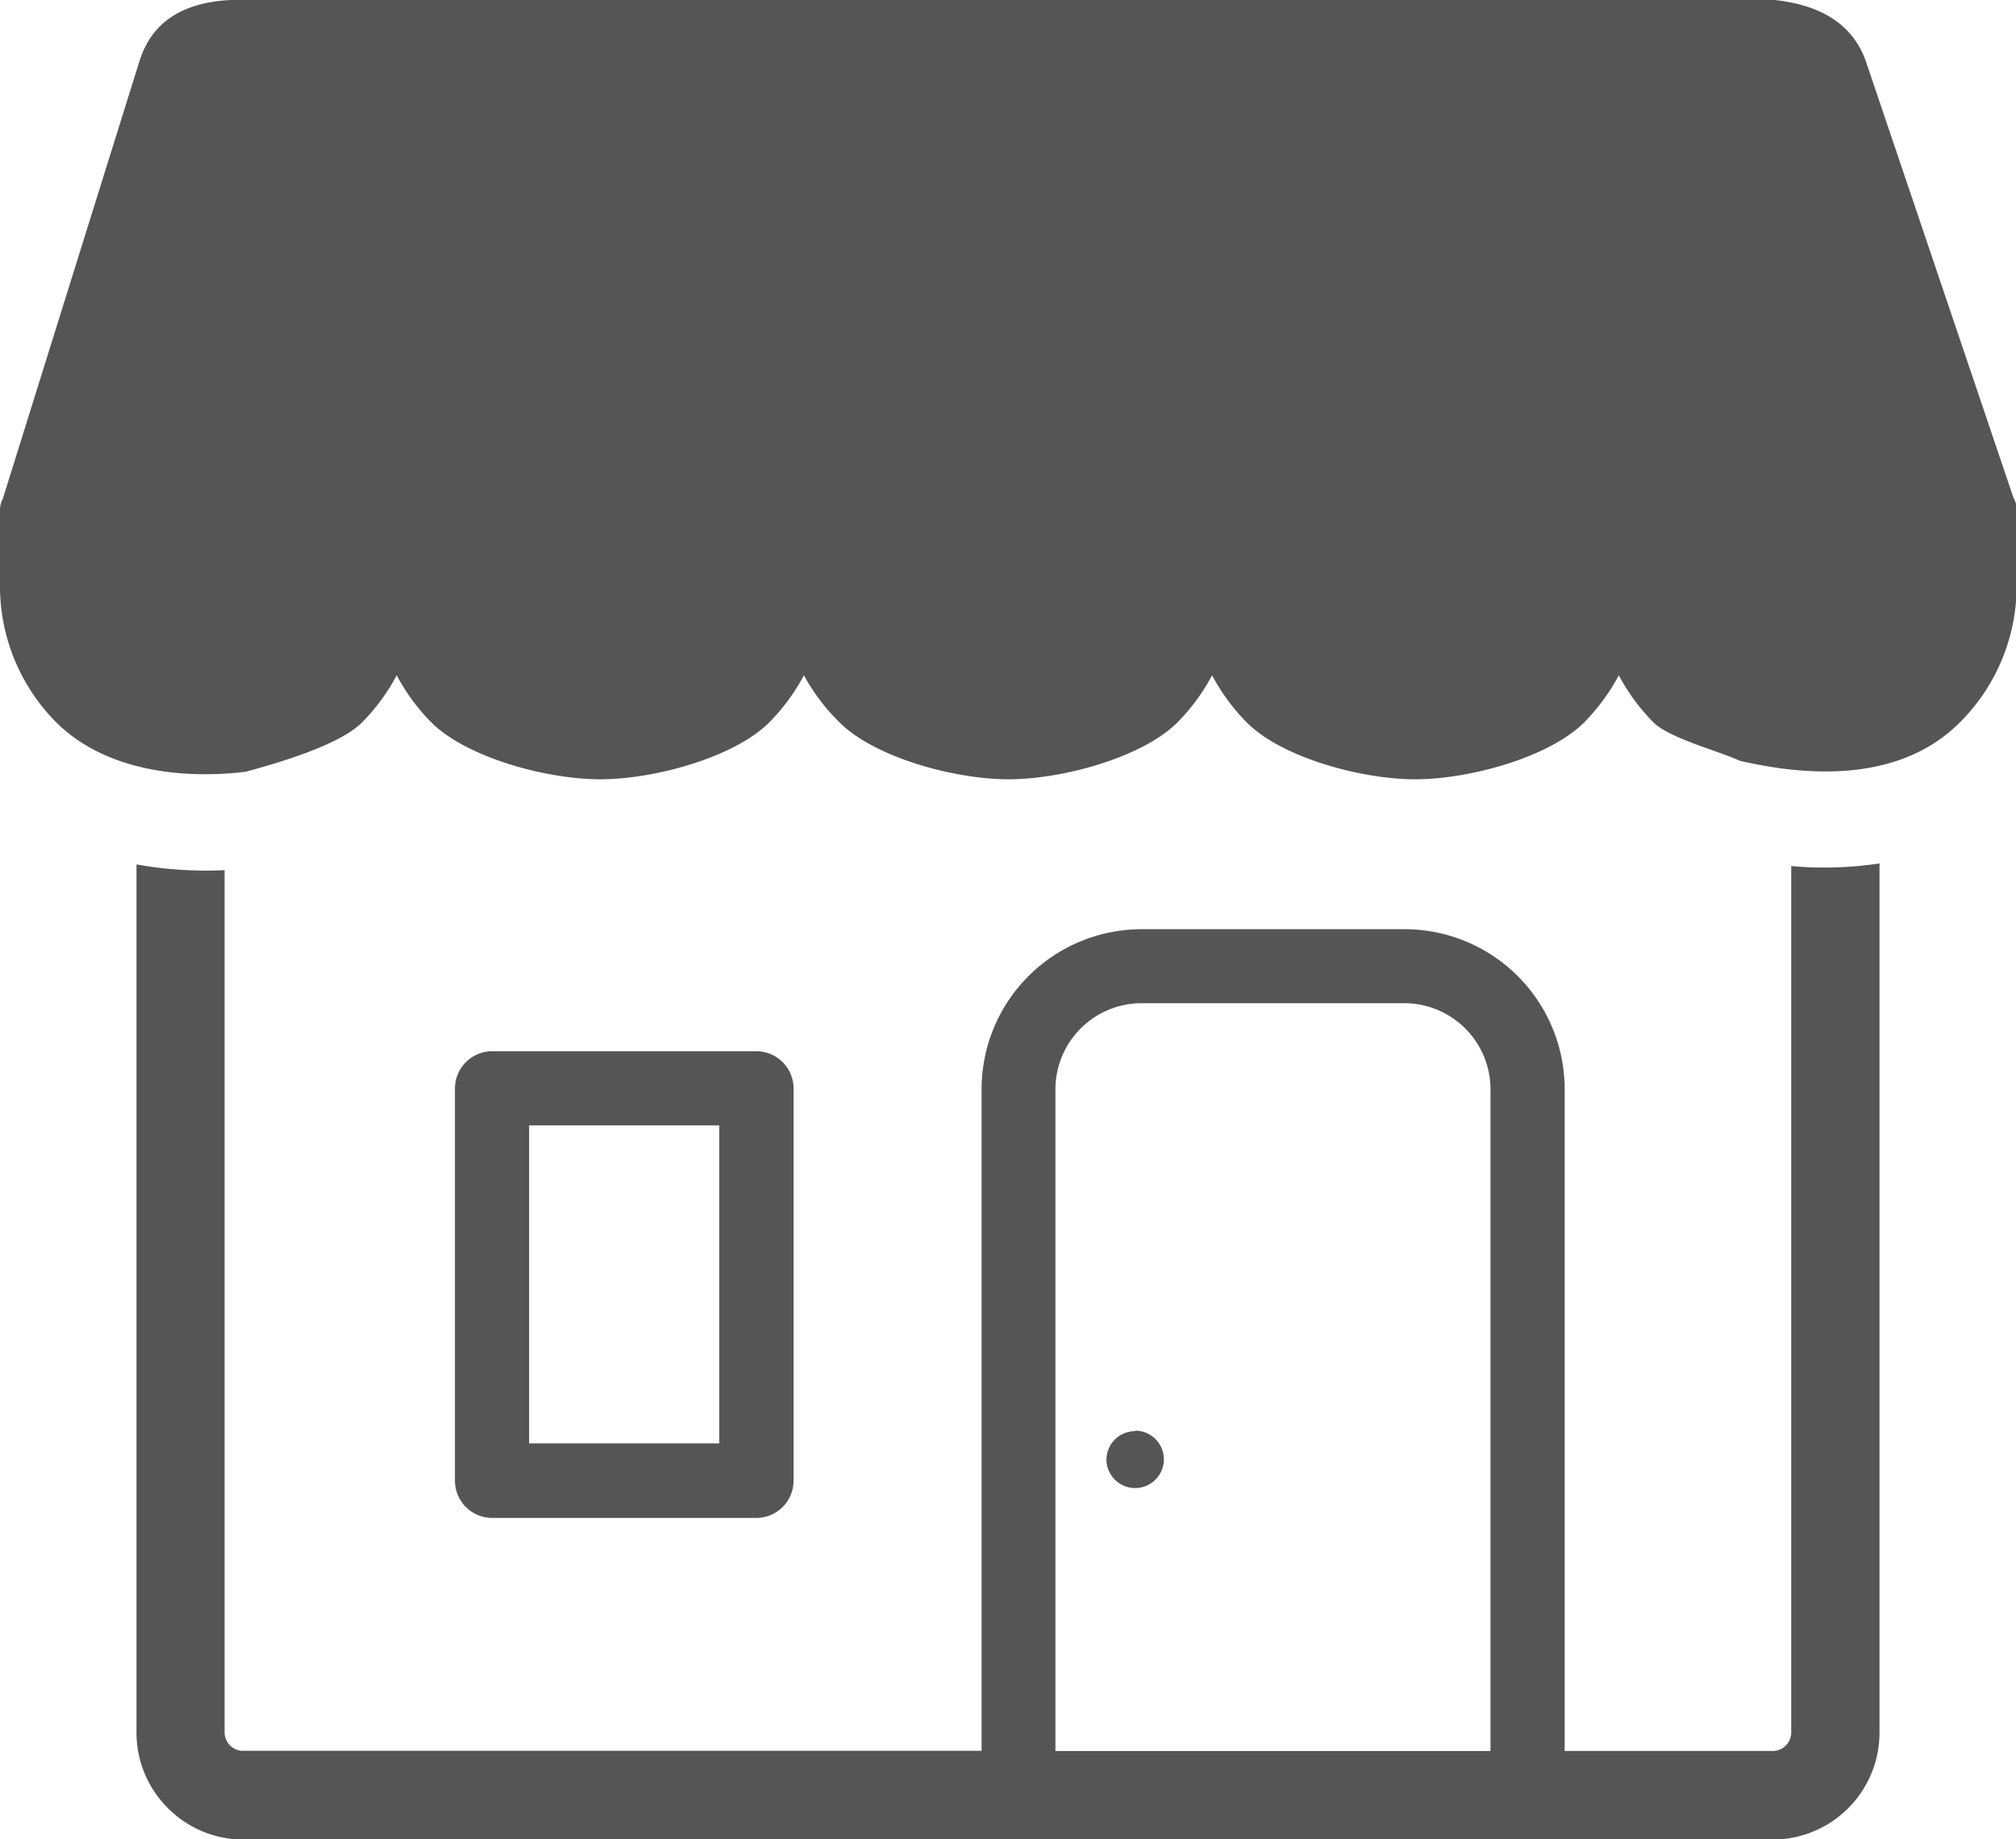 <svg id="Layer_1" data-name="Layer 1" xmlns="http://www.w3.org/2000/svg" viewBox="0 0 122.88 112.13"><title>retail-store</title>
    <path fill="#555" d="M69.19,87.22A1.75,1.75,0,1,1,67.44,89a1.75,1.75,0,0,1,1.75-1.75Zm45.37-34.58v53a6.52,6.52,0,0,1-6.51,6.51H14.83a6.5,6.5,0,0,1-4.6-1.92h0a6.49,6.49,0,0,1-1.91-4.6V52.7a23.89,23.89,0,0,0,5.37.35v52.57a1.13,1.13,0,0,0,.34.8h0a1.12,1.12,0,0,0,.8.32h45V66.38a9.76,9.76,0,0,1,9.74-9.73H85.64a9.76,9.76,0,0,1,9.73,9.73v40.37h12.68a1.13,1.13,0,0,0,1.13-1.13V52.8a22.55,22.55,0,0,0,5.38-.16ZM64.33,106.75H90.85V66.38a5.26,5.26,0,0,0-5.22-5.22H69.55a5.26,5.26,0,0,0-5.22,5.22v40.37ZM30,64.09h16.1a2.27,2.27,0,0,1,2.27,2.26V90.28a2.27,2.27,0,0,1-2.27,2.26H30a2.27,2.27,0,0,1-2.27-2.26V66.35A2.27,2.27,0,0,1,30,64.09Zm13.84,4.52H32.25V88H43.84V68.61ZM106.09,46.4c-1.25-.59-4.33-1.39-5.3-2.35a12.25,12.25,0,0,1-2.12-2.88,12.25,12.25,0,0,1-2.12,2.88c-2.14,2.13-7,3.46-10.29,3.46S78.11,46.18,76,44.05a12.25,12.25,0,0,1-2.12-2.88,12.25,12.25,0,0,1-2.12,2.88c-2.14,2.13-7,3.46-10.29,3.46s-8.15-1.33-10.29-3.46A12.25,12.25,0,0,1,49,41.17a12.25,12.25,0,0,1-2.12,2.88c-2.14,2.13-7,3.46-10.29,3.46s-8.15-1.33-10.29-3.46a12.25,12.25,0,0,1-2.12-2.88,12.25,12.25,0,0,1-2.12,2.88c-1.41,1.4-5.12,2.46-7.08,3-3.95.48-8.61-.09-11.54-3A11.77,11.77,0,0,1,0,35.71V31.07H0a1.44,1.44,0,0,1,.17-.66L8.49,3.76C9.17,1.57,10.84.16,14.07,0h94.09c2.9.31,4.79,1.53,5.57,3.74l9,26.62a1.35,1.35,0,0,1,.19.63h0a.71.71,0,0,1,0,.14v4.58a11.77,11.77,0,0,1-3.47,8.34c-3.48,3.48-8.78,3.39-13.32,2.35Z"/>
</svg>
